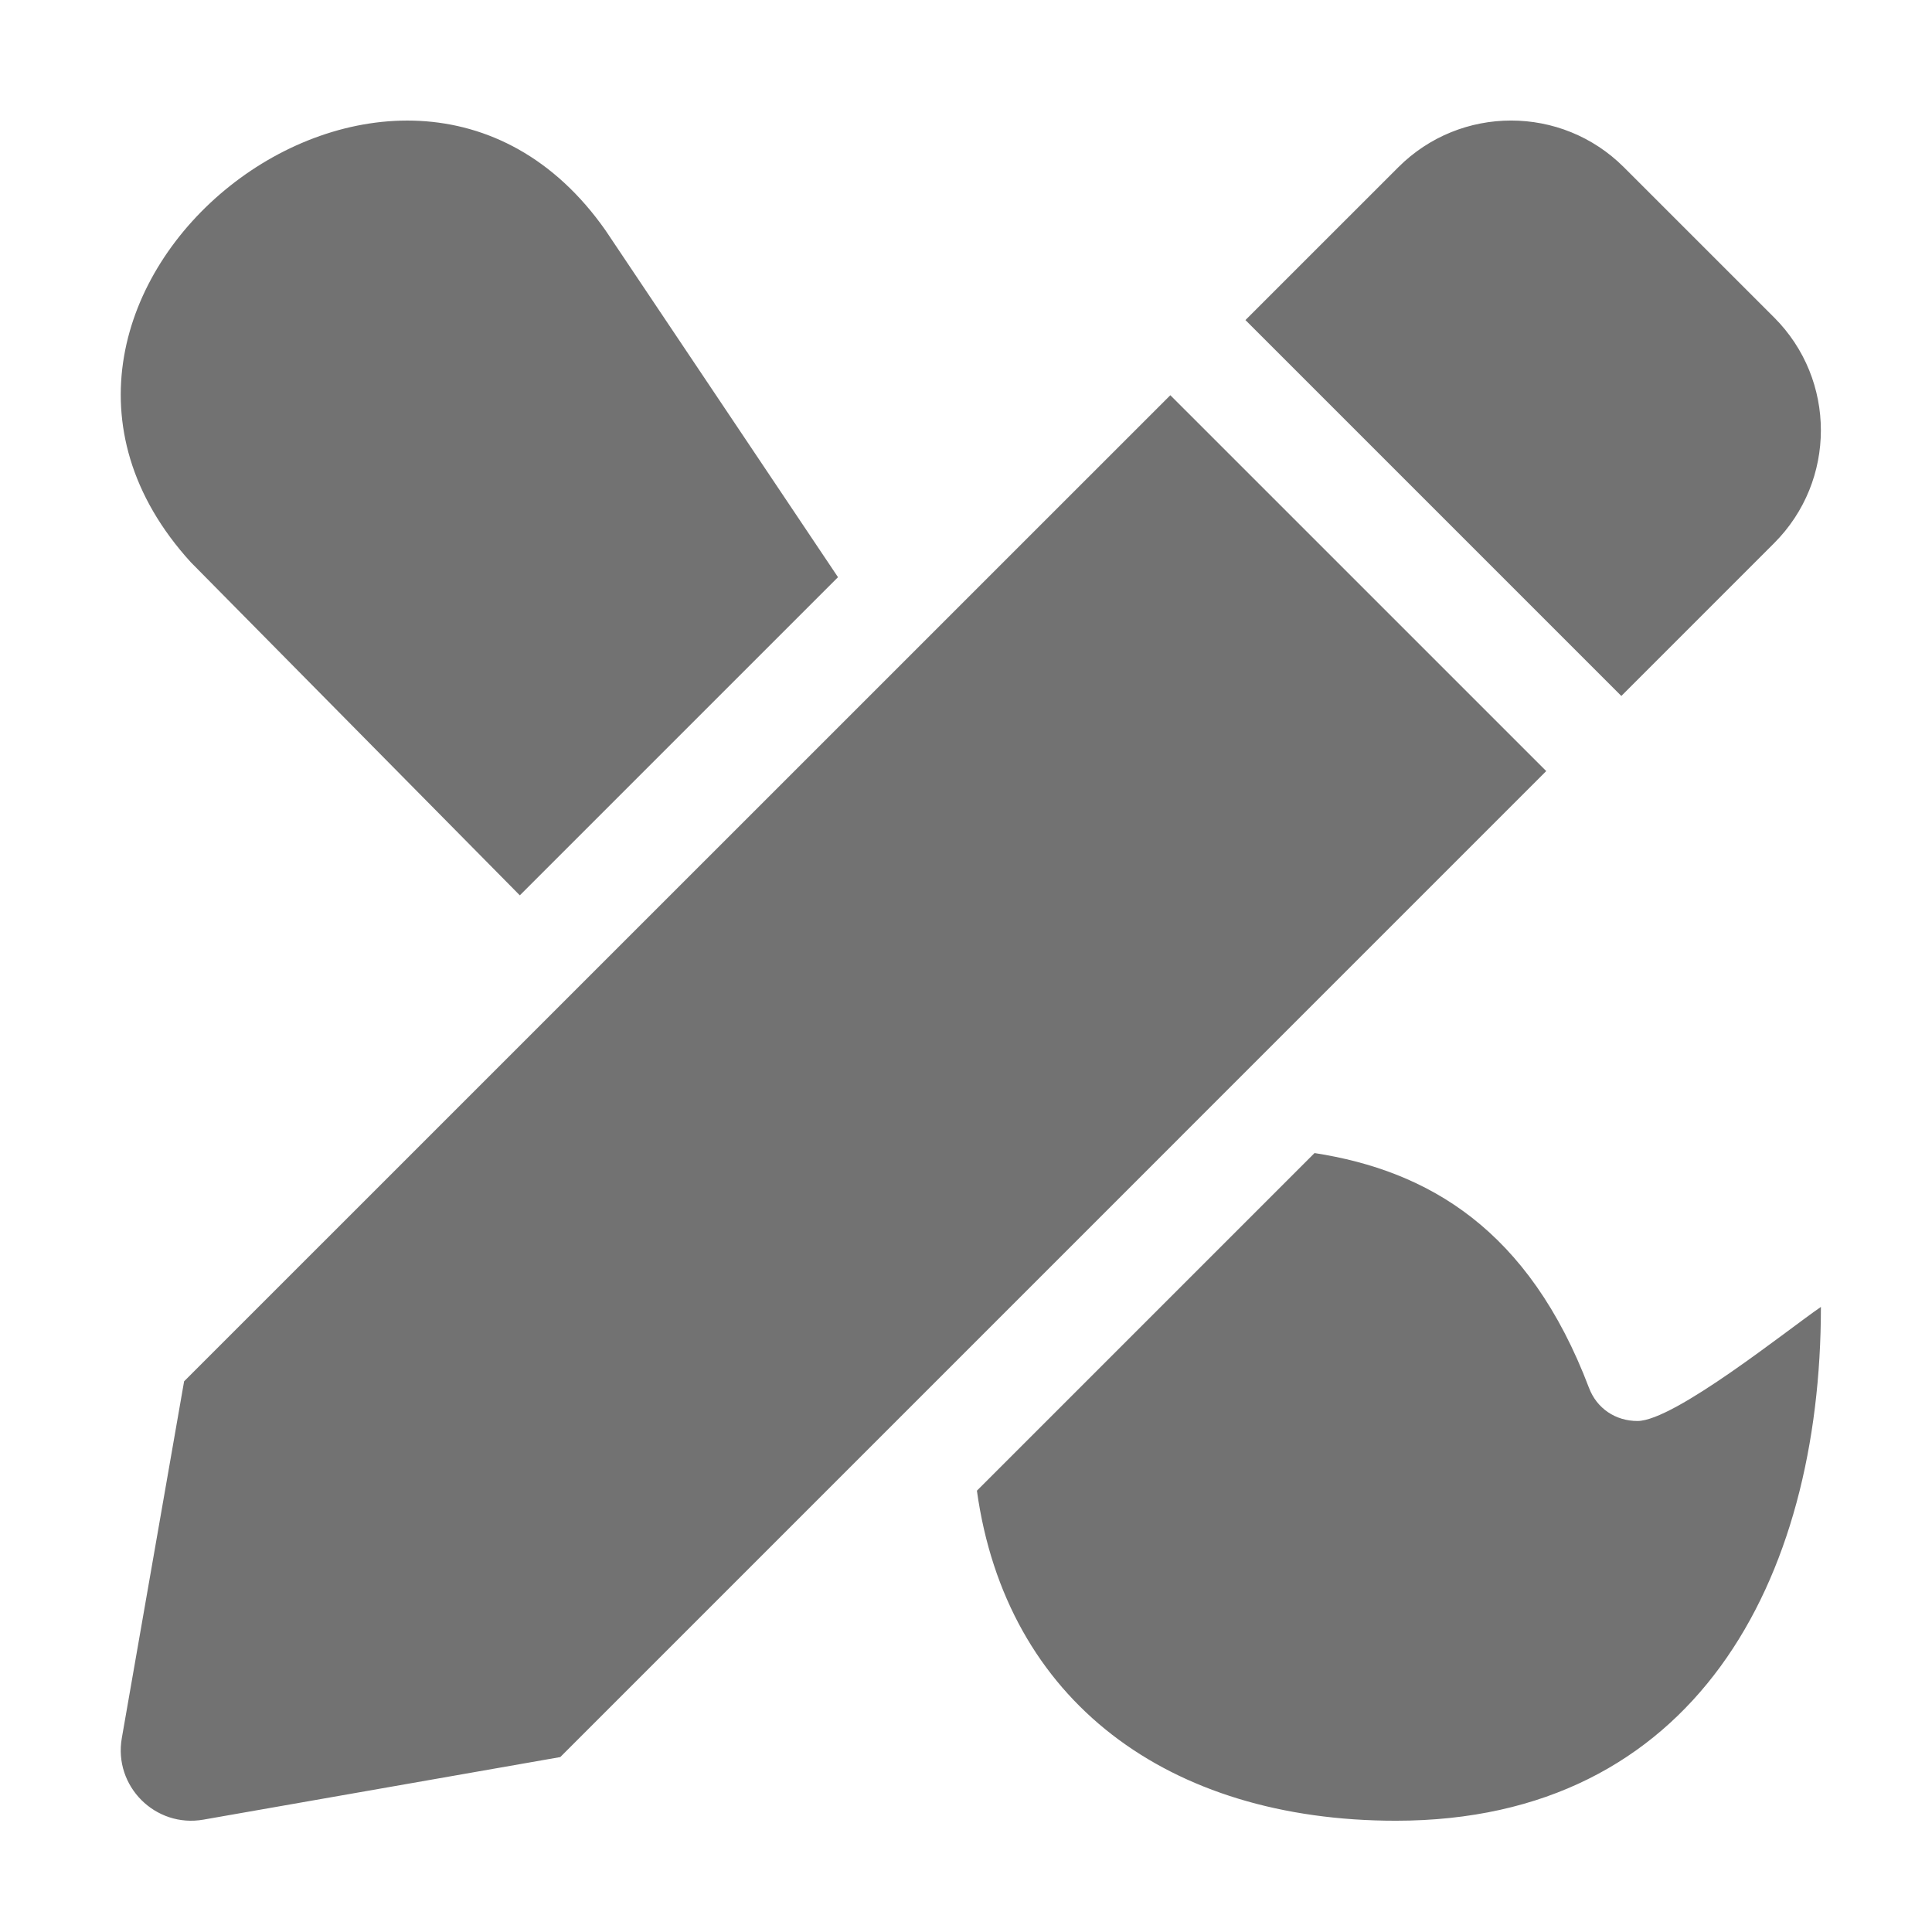 ﻿<?xml version='1.0' encoding='UTF-8'?>
<svg viewBox="-2 -1.997 32 31.997" xmlns="http://www.w3.org/2000/svg">
  <g transform="matrix(0.055, 0, 0, 0.055, 0, 0)">
    <path d="M316.08, 82.71L19.08, 379.67L0.32, 487.11C-2.21, 501.6 10.41, 514.22 24.91, 511.67L132.36, 492.83L429.28, 195.9L316.08, 82.71zM497.93, 127.24C516.68, 108.48 516.68, 78.07 497.93, 59.31L452.67, 14.06C433.91, -4.7 403.49, -4.7 384.73, 14.06L338.7, 60.08L451.9, 173.28L497.93, 127.24zM456.75, 391.62C450.16, 391.62 444.51, 387.85 442.16, 381.64C424.03, 333.86 393.76, 316.26 359.51, 310.93L257.83, 412.61C266.64, 475.95 315.42, 512 384, 512C474.07, 512 512, 439.62 512, 357.27C502.21, 363.95 467.86, 391.62 456.75, 391.62zM120.18, 233.32L216, 137.51L146.01, 33.1C84.05, -55.3 -52.15, 52.52 21.08, 132.99L120.18, 233.32z" fill="#727272" fill-opacity="1" class="Black" />
  </g>
</svg>
